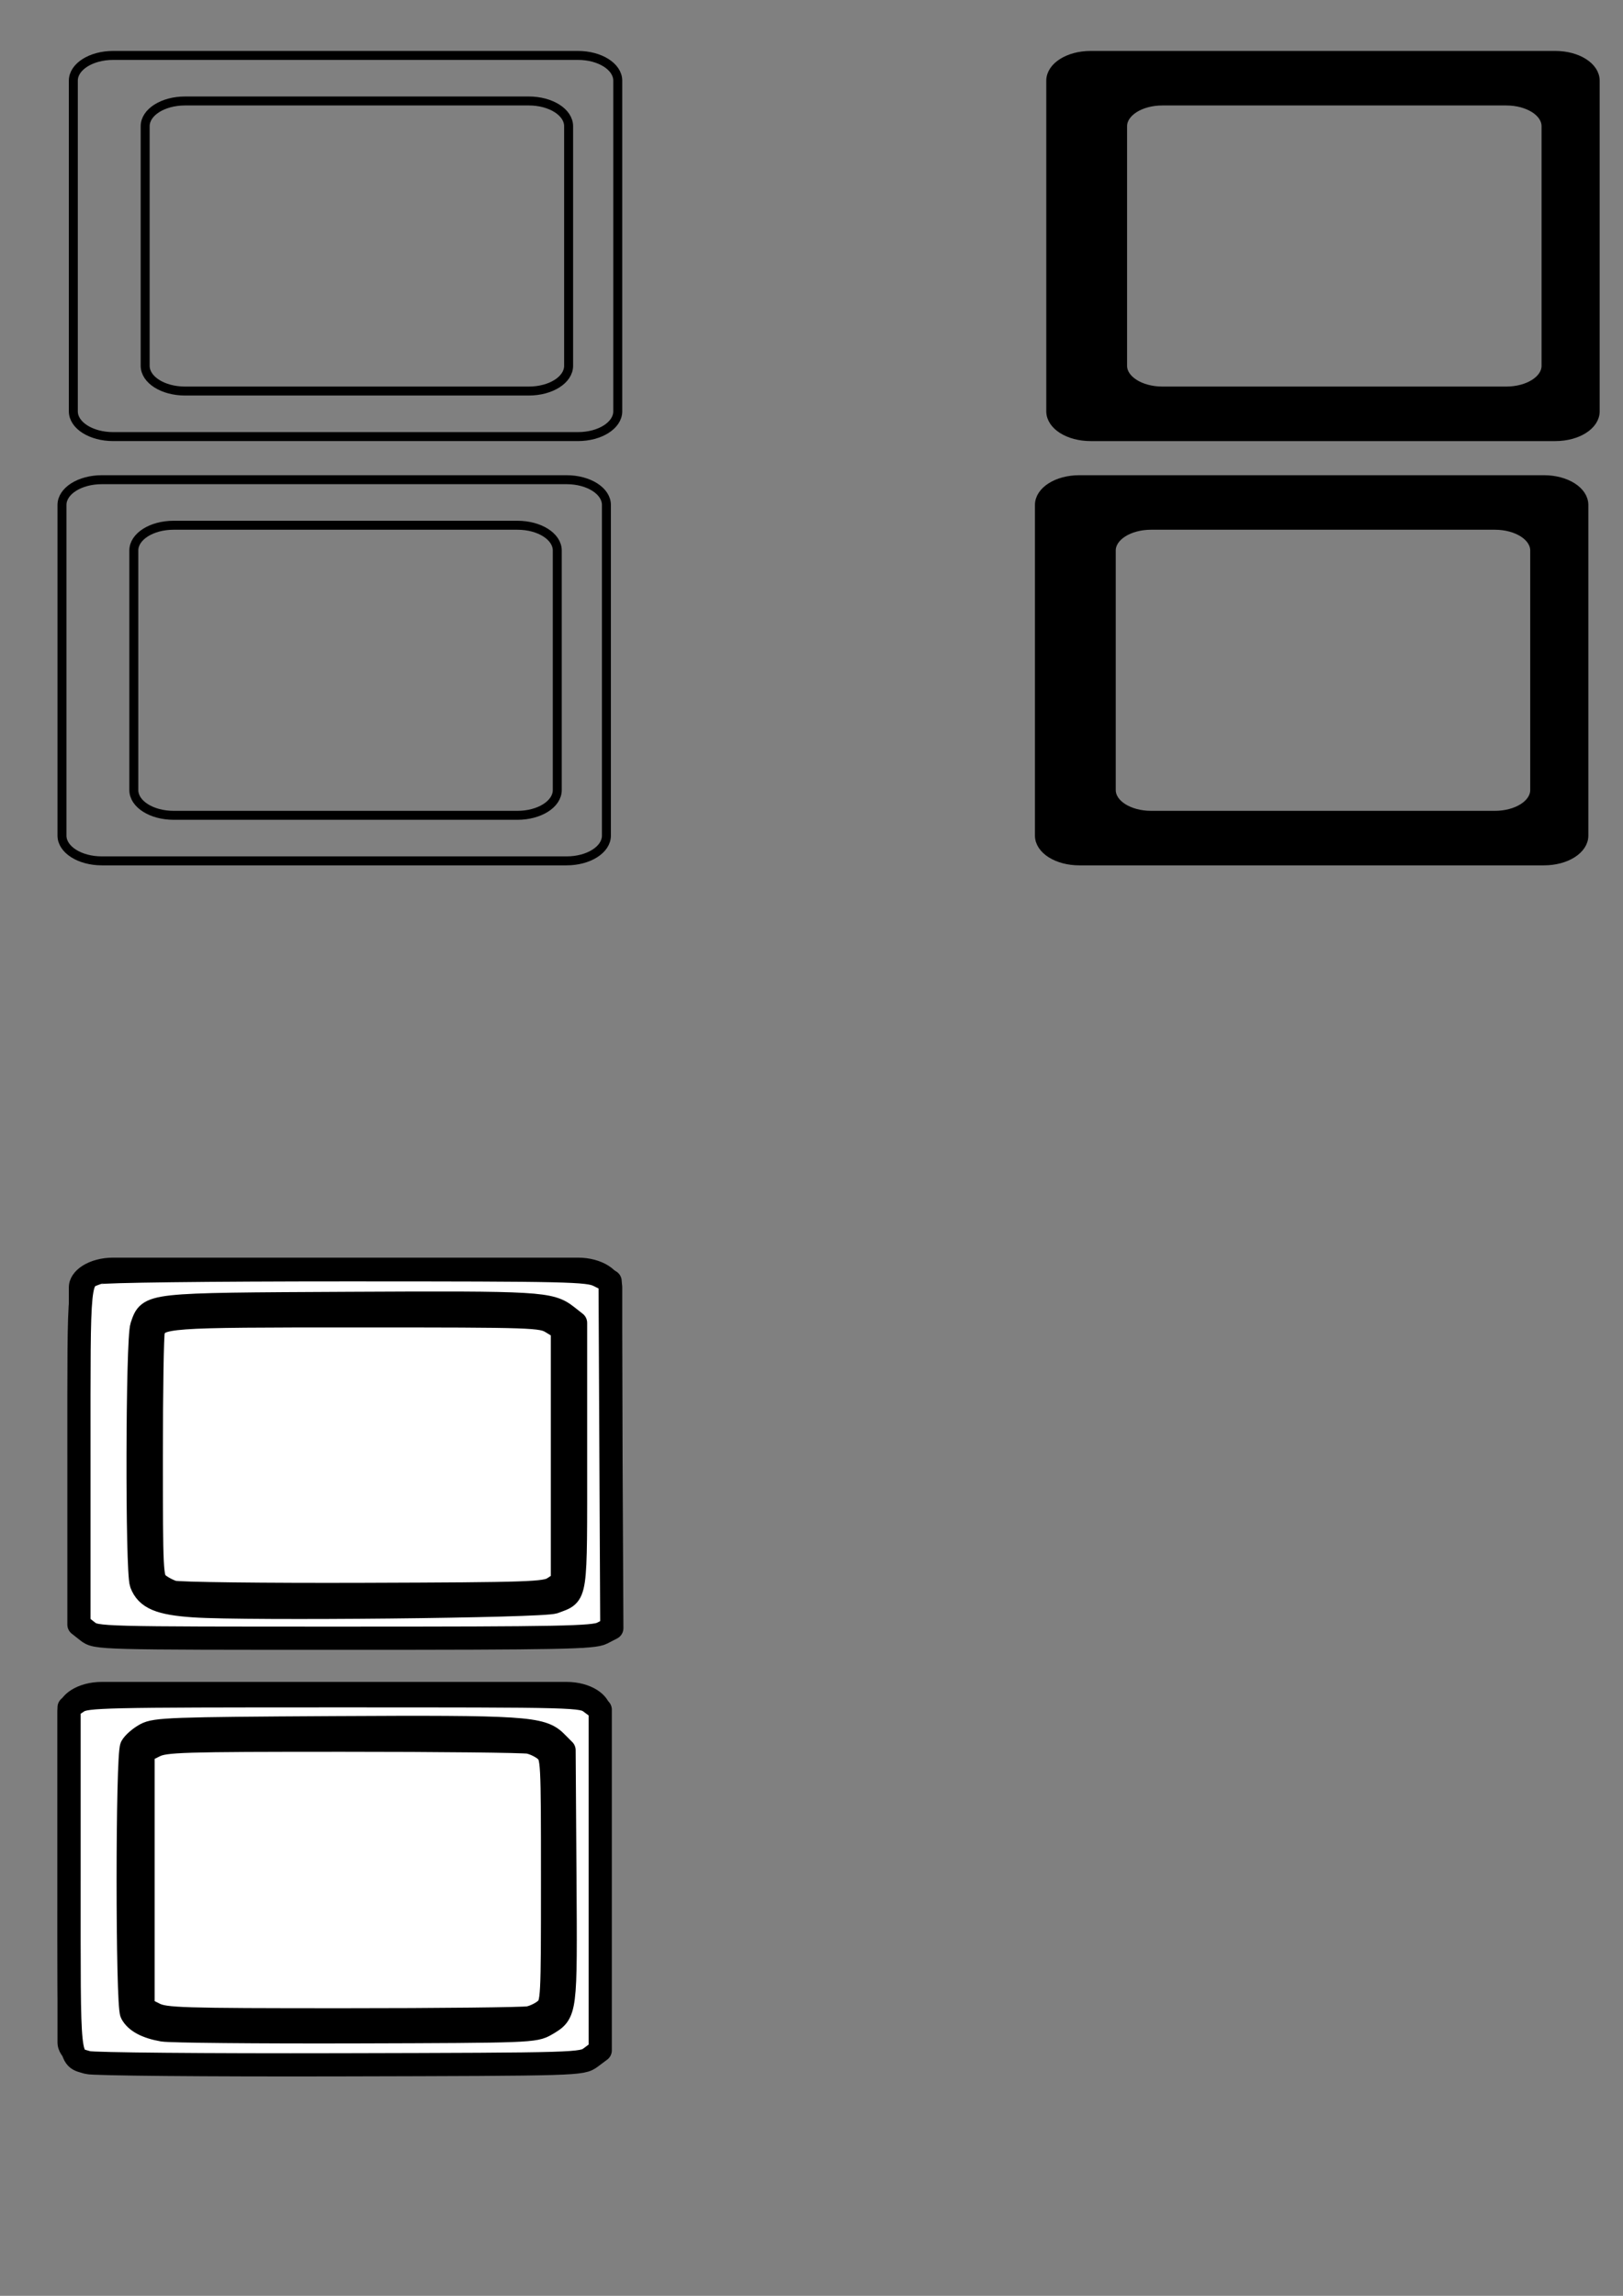 <?xml version="1.0" encoding="UTF-8" standalone="no"?>
<!-- Created with Inkscape (http://www.inkscape.org/) -->

<svg
   width="210mm"
   height="297mm"
   viewBox="0 0 210 297"
   version="1.1"
   id="svg5"
   inkscape:version="1.1.2 (0a00cf5339, 2022-02-04, custom)"
   sodipodi:docname="pad icon.svg"
   xmlns:inkscape="http://www.inkscape.org/namespaces/inkscape"
   xmlns:sodipodi="http://sodipodi.sourceforge.net/DTD/sodipodi-0.dtd"
   xmlns="http://www.w3.org/2000/svg"
   xmlns:svg="http://www.w3.org/2000/svg">
  <rect x="0" y="0" width="210" height="297" fill="#808080" stroke="none"/>
  <sodipodi:namedview
     id="namedview7"
     pagecolor="#ffffff"
     bordercolor="#666666"
     borderopacity="1.0"
     inkscape:pageshadow="2"
     inkscape:pageopacity="0.0"
     inkscape:pagecheckerboard="0"
     inkscape:document-units="mm"
     showgrid="false"
     inkscape:zoom="0.62270623"
     inkscape:cx="443.22666"
     inkscape:cy="808.56747"
     inkscape:window-width="1680"
     inkscape:window-height="956"
     inkscape:window-x="-11"
     inkscape:window-y="-11"
     inkscape:window-maximized="1"
     inkscape:current-layer="layer3"
     showguides="false" />
  <defs
     id="defs2" />
  <g
     inkscape:label="Layer 1"
     inkscape:groupmode="layer"
     id="layer1"
     style="display:inline">
    <path
       id="path1876"
       style="fill:none;fill-rule:evenodd;stroke:#000000;stroke-width:1.16;stroke-linecap:round;stroke-linejoin:round;paint-order:stroke markers fill"
       d="m 22.47,67.949 h 44.48 c 2.856,0 5.155,1.458 5.155,3.268 v 30.989 c 0,1.811 -2.299,3.268 -5.155,3.268 H 22.47 c -2.856,0 -5.155,-1.458 -5.155,-3.268 V 71.217 c 0,-1.811 2.299,-3.268 5.155,-3.268 z M 13.175,62.057 h 60.134 c 2.856,0 5.155,1.458 5.155,3.268 v 42.774 c 0,1.81 -2.299,3.268 -5.155,3.268 H 13.175 c -2.856,0 -5.155,-1.458 -5.155,-3.268 V 65.325 c 0,-1.811 2.299,-3.268 5.155,-3.268 z M 23.938,13.063 h 44.48 c 2.856,0 5.155,1.458 5.155,3.268 v 30.989 c 0,1.811 -2.299,3.268 -5.155,3.268 H 23.938 c -2.856,0 -5.155,-1.458 -5.155,-3.268 V 16.331 c 0,-1.811 2.299,-3.268 5.155,-3.268 z M 14.643,7.17 h 60.134 c 2.856,0 5.155,1.458 5.155,3.268 v 42.774 c 0,1.81 -2.299,3.268 -5.155,3.268 H 14.643 c -2.856,0 -5.155,-1.458 -5.155,-3.268 v -42.774 c 0,-1.811 2.299,-3.268 5.155,-3.268 z" />
  </g>
  <g
     inkscape:groupmode="layer"
     id="layer2"
     inkscape:label="Layer 2"
     style="display:inline">
    <path
       id="path2008"
       style="display:inline;fill:#000000;fill-rule:evenodd;stroke:#000000;stroke-width:1.16;stroke-linecap:round;stroke-linejoin:round;paint-order:stroke markers fill"
       d="m 148.941,67.949 h 44.48 c 2.856,0 5.155,1.458 5.155,3.268 v 30.989 c 0,1.811 -2.299,3.268 -5.155,3.268 h -44.48 c -2.856,0 -5.155,-1.458 -5.155,-3.268 V 71.217 c 0,-1.811 2.299,-3.268 5.155,-3.268 z m -9.295,-5.892 h 60.135 c 2.856,0 5.155,1.458 5.155,3.268 v 42.774 c 0,1.81 -2.299,3.268 -5.155,3.268 h -60.135 c -2.856,0 -5.155,-1.458 -5.155,-3.268 V 65.325 c 0,-1.811 2.299,-3.268 5.155,-3.268 z m 10.762,-48.994 h 44.48 c 2.856,0 5.155,1.458 5.155,3.268 v 30.989 c 0,1.811 -2.299,3.268 -5.155,3.268 h -44.48 c -2.856,0 -5.155,-1.458 -5.155,-3.268 V 16.331 c 0,-1.811 2.299,-3.268 5.155,-3.268 z m -9.295,-5.892 h 60.135 c 2.856,0 5.155,1.458 5.155,3.268 v 42.774 c 0,1.81 -2.299,3.268 -5.155,3.268 h -60.135 c -2.856,0 -5.155,-1.458 -5.155,-3.268 v -42.774 c 0,-1.811 2.299,-3.268 5.155,-3.268 z" />
  </g>
  <g
     inkscape:groupmode="layer"
     id="layer3"
     inkscape:label="Layer 3">
    <g
       id="g2412"
       style="display:inline">
      <path
         id="path2038"
         style="fill:none;fill-rule:evenodd;stroke:#000000;stroke-width:1.16;stroke-linecap:round;stroke-linejoin:round;paint-order:stroke markers fill"
         d="m 22.47,224.054 h 44.48 c 2.856,0 5.155,1.458 5.155,3.268 v 30.989 c 0,1.811 -2.299,3.268 -5.155,3.268 H 22.47 c -2.856,0 -5.155,-1.458 -5.155,-3.268 v -30.989 c 0,-1.811 2.299,-3.268 5.155,-3.268 z m -9.295,-5.892 h 60.134 c 2.856,0 5.155,1.458 5.155,3.268 v 42.774 c 0,1.81 -2.299,3.268 -5.155,3.268 H 13.175 c -2.856,0 -5.155,-1.458 -5.155,-3.268 v -42.774 c 0,-1.811 2.299,-3.268 5.155,-3.268 z m 10.762,-48.994 h 44.48 c 2.856,0 5.155,1.458 5.155,3.268 v 30.989 c 0,1.811 -2.299,3.268 -5.155,3.268 H 23.938 c -2.856,0 -5.155,-1.458 -5.155,-3.268 V 172.436 c 0,-1.811 2.299,-3.268 5.155,-3.268 z m -9.295,-5.892 h 60.134 c 2.856,0 5.155,1.458 5.155,3.268 v 42.774 c 0,1.811 -2.299,3.268 -5.155,3.268 H 14.643 c -2.856,0 -5.155,-1.458 -5.155,-3.268 v -42.774 c 0,-1.811 2.299,-3.268 5.155,-3.268 z" />
      <path
         style="fill:#ffffff;fill-rule:evenodd;stroke:#000000;stroke-width:11.32;stroke-linecap:round;stroke-linejoin:round;stroke-miterlimit:4;stroke-dasharray:none;paint-order:stroke markers fill"
         d="m 75.477,983.206 -5.621,-2.808 v -62.63 -62.63 l 5.621,-2.808 c 5.141,-2.568 12.967,-2.808 91.737,-2.81 47.364,-10e-4 88.324,0.439 91.023,0.979 2.699,0.54 6.403,2.375 8.23,4.077 3.246,3.024 3.323,4.493 3.323,63.192 0,58.698 -0.077,60.168 -3.323,63.192 -1.828,1.703 -5.531,3.538 -8.23,4.077 -2.699,0.54 -43.659,0.98 -91.023,0.979 -78.769,-0.002 -86.596,-0.242 -91.737,-2.81 z"
         id="path2171"
         transform="scale(0.265)" />
      <path
         style="fill:#ffffff;fill-rule:evenodd;stroke:#000000;stroke-width:11.32;stroke-linecap:round;stroke-linejoin:round;stroke-miterlimit:4;stroke-dasharray:none;paint-order:stroke markers fill"
         d="m 42.855,1006.884 c -9.661,-2.933 -9.131,2.25 -9.131,-89.276 v -84.076 l 4.345,-2.847 c 4.063,-2.662 12.204,-2.847 125.142,-2.847 120.353,0 120.813,0.012 125.331,3.385 l 4.534,3.385 v 83.16 83.16 l -4.533,3.385 c -4.506,3.365 -5.233,3.387 -122.851,3.664 -65.075,0.153 -120.351,-0.338 -122.837,-1.093 z M 266.575,988.34 c 9.774,-5.742 9.691,-5.091 9.244,-72.544 l -0.408,-61.391 -4.035,-4.034 c -6.912,-6.909 -15.684,-7.47 -108.759,-6.954 -78.84,0.438 -86.786,0.725 -91.508,3.306 -2.844,1.555 -5.916,4.217 -6.825,5.917 -2.248,4.2 -2.258,126.036 -0.011,130.235 2.135,3.99 7.234,6.707 15.219,8.111 3.533,0.621 45.808,1.022 93.945,0.891 85.182,-0.232 87.671,-0.327 93.138,-3.538 z"
         id="path2210"
         transform="scale(0.265)" />
      <path
         style="fill:#ffffff;fill-rule:evenodd;stroke:#000000;stroke-width:11.32;stroke-linecap:round;stroke-linejoin:round;stroke-miterlimit:4;stroke-dasharray:none;paint-order:stroke markers fill"
         d="m 84.538,777.234 c -2.524,-0.771 -5.956,-2.639 -7.628,-4.152 -2.877,-2.603 -3.039,-5.907 -3.039,-61.788 0,-32.471 0.449,-60.208 0.998,-61.637 2.735,-7.128 5.075,-7.299 99.693,-7.292 86.498,0.006 89.789,0.116 94.827,3.188 l 5.219,3.182 v 61.813 61.813 l -4.344,2.847 c -4.011,2.629 -11.11,2.87 -92.74,3.137 -48.618,0.159 -90.461,-0.341 -92.985,-1.112 z"
         id="path2249"
         transform="scale(0.265)" />
      <path
         style="fill:#ffffff;fill-rule:evenodd;stroke:#000000;stroke-width:11.32;stroke-linecap:round;stroke-linejoin:round;stroke-miterlimit:4;stroke-dasharray:none;paint-order:stroke markers fill"
         d="m 42.773,796.407 -4.231,-3.328 V 710.606 c 0,-90.134 -0.468,-85.589 9.186,-89.26 2.216,-0.843 54.087,-1.47 121.397,-1.469 108.674,0.002 117.951,0.214 123.148,2.81 l 5.621,2.808 0.416,84.662 0.416,84.662 -4.752,2.457 c -4.143,2.142 -20.286,2.457 -125.86,2.457 -120.09,0 -121.144,-0.028 -125.339,-3.328 z M 270.59,782.099 c 11.05,-4.266 10.441,-0.086 10.441,-71.624 v -64.673 l -4.224,-3.323 c -8.081,-6.356 -13.366,-6.665 -106.142,-6.196 -99.513,0.503 -97.679,0.303 -101.437,11.082 -2.25,6.454 -2.471,119.829 -0.246,125.683 2.693,7.083 8.95,9.73 25.682,10.863 26.242,1.777 170.477,0.291 175.926,-1.813 z"
         id="path2288"
         transform="scale(0.265)" />
    </g>
  </g>
  <g
     inkscape:groupmode="layer"
     id="layer4"
     inkscape:label="Layer 4" />
</svg>
